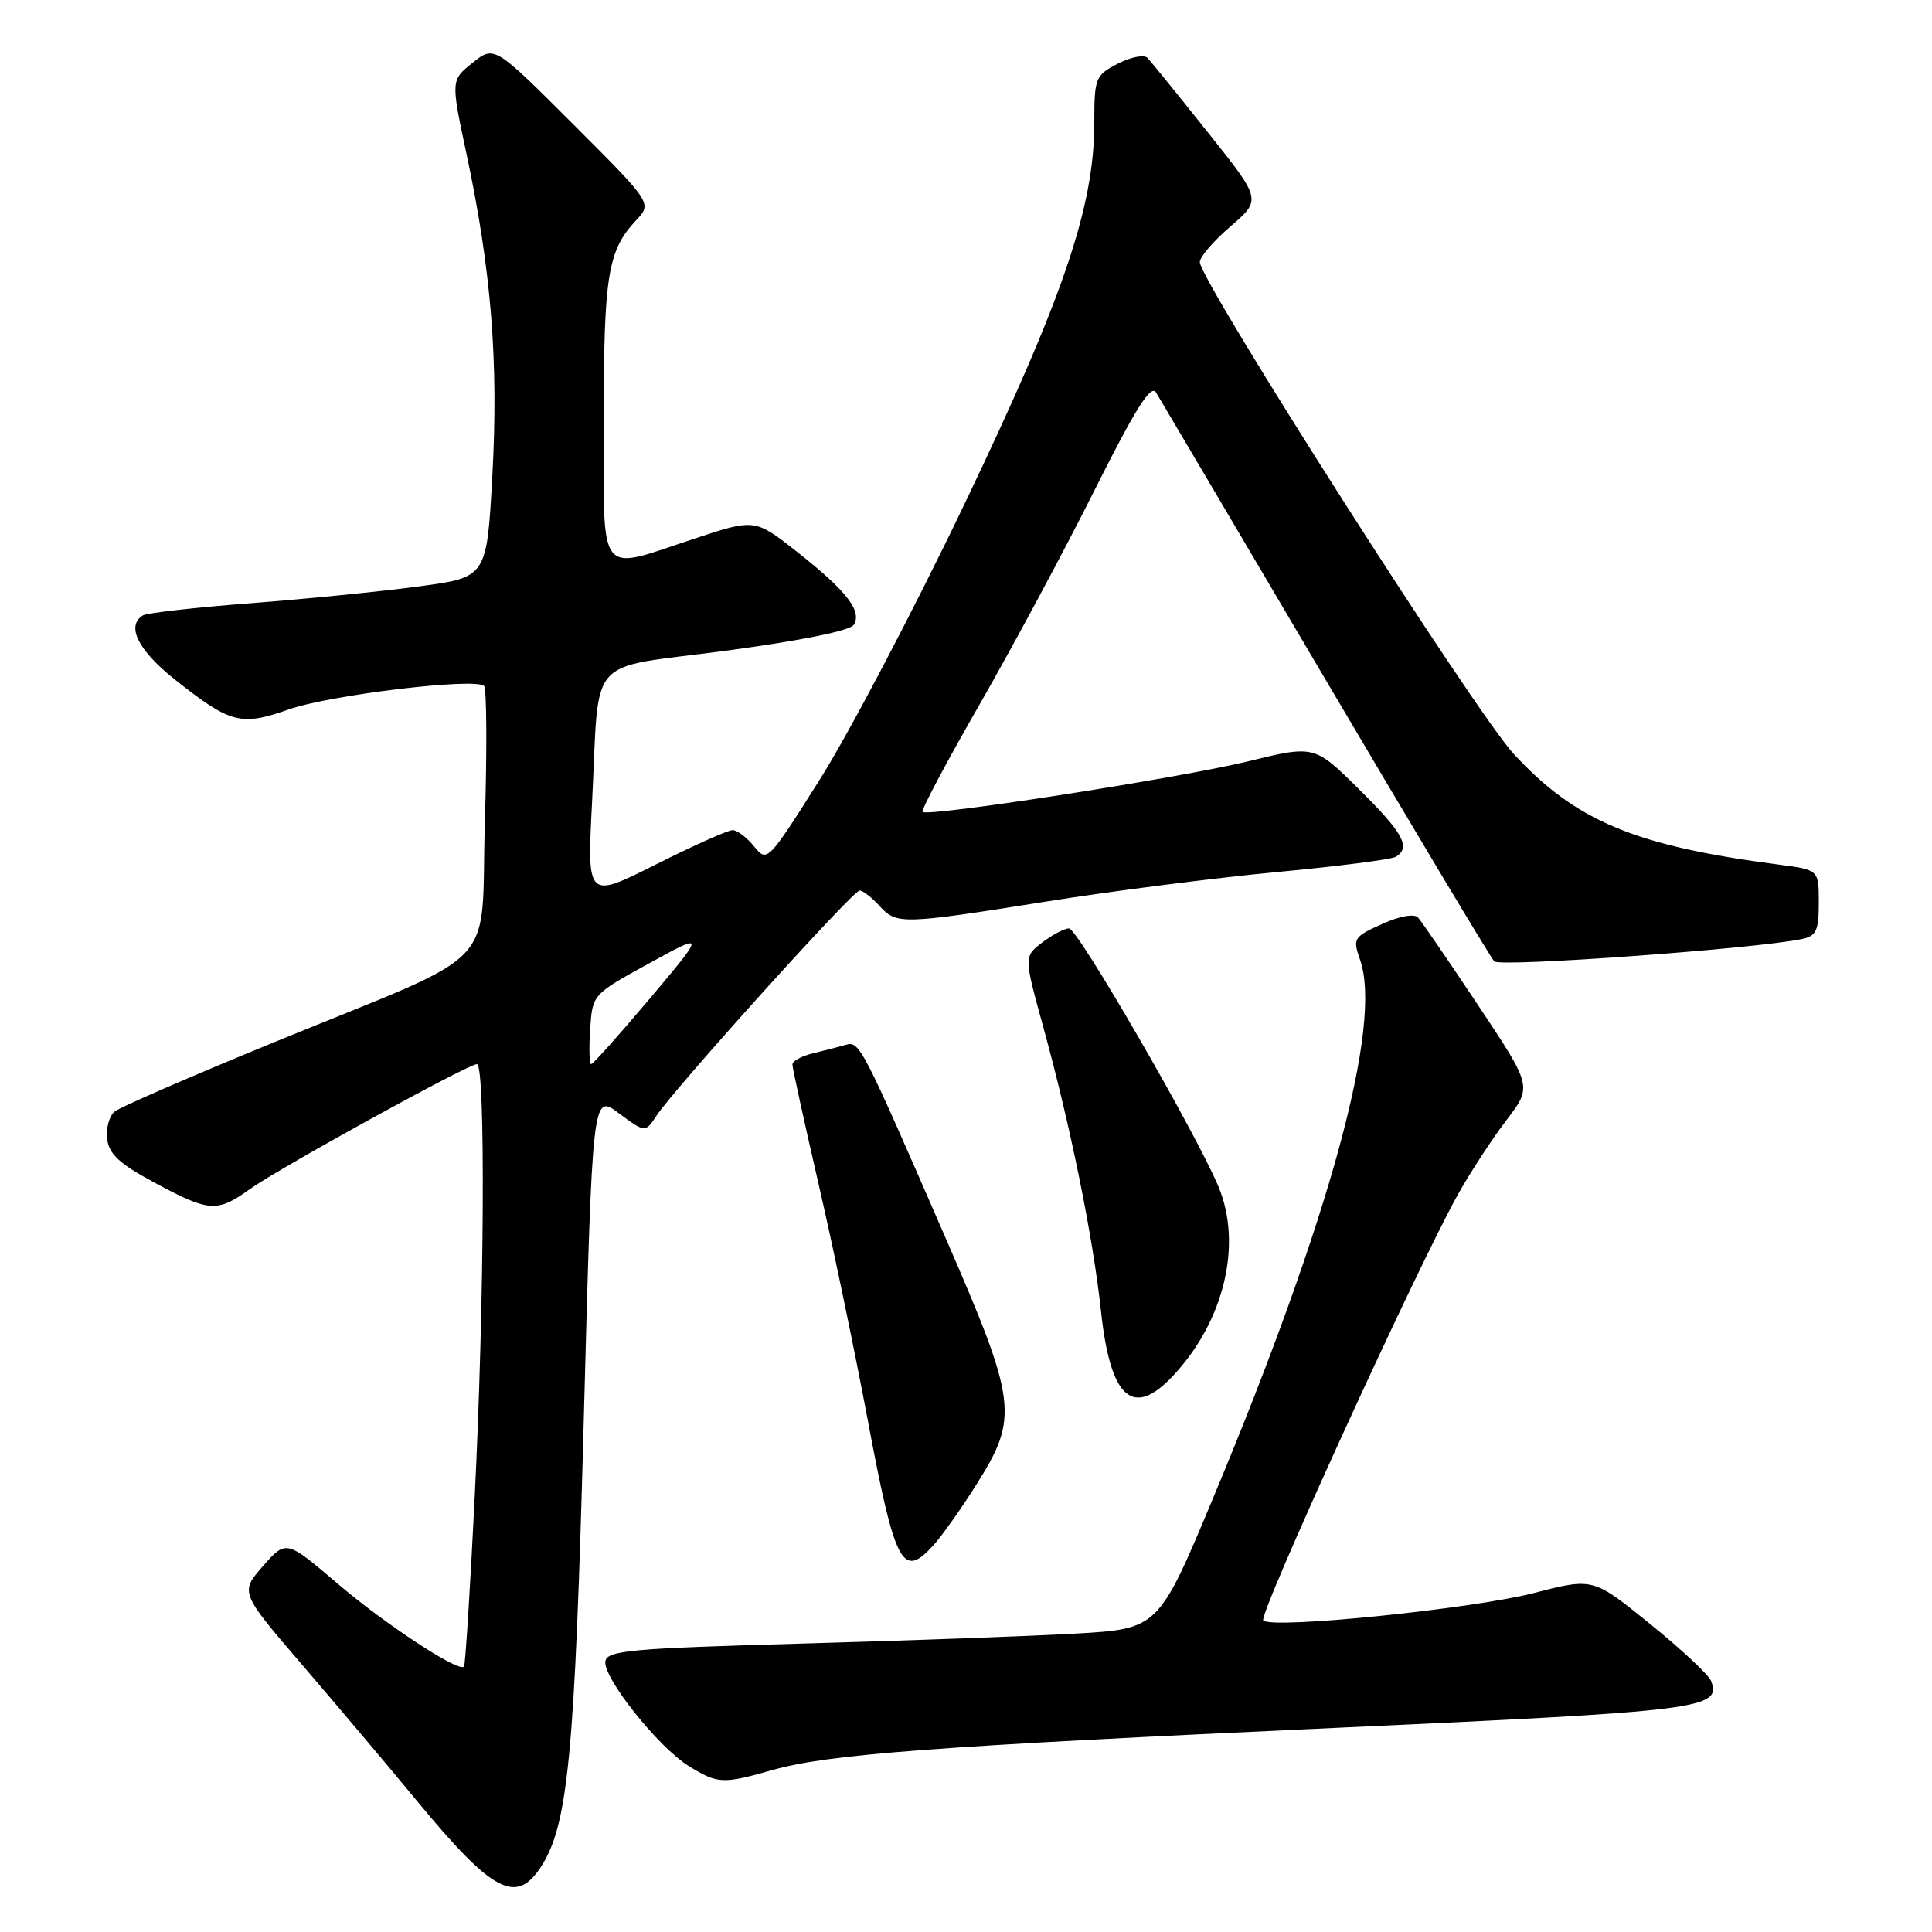 <?xml version="1.0" encoding="UTF-8" standalone="no"?>
<!DOCTYPE svg PUBLIC "-//W3C//DTD SVG 1.1//EN" "http://www.w3.org/Graphics/SVG/1.1/DTD/svg11.dtd" >
<svg xmlns="http://www.w3.org/2000/svg" xmlns:xlink="http://www.w3.org/1999/xlink" version="1.1" viewBox="0 0 256 256">
 <g >
 <path fill="currentColor"
d=" M 71.65 247.41 C 75.28 241.88 76.17 232.57 77.35 188.21 C 78.50 144.91 78.50 144.91 82.00 147.51 C 85.50 150.10 85.50 150.10 87.00 147.82 C 89.36 144.23 113.02 118.00 113.90 118.00 C 114.33 118.00 115.50 118.90 116.50 120.00 C 118.79 122.53 119.38 122.52 138.57 119.47 C 147.33 118.07 161.12 116.31 169.21 115.55 C 177.30 114.79 184.39 113.88 184.96 113.53 C 186.98 112.28 185.94 110.38 180.09 104.59 C 174.17 98.73 174.17 98.73 165.34 100.89 C 156.20 103.11 122.94 108.28 122.24 107.58 C 122.03 107.36 125.43 100.95 129.80 93.34 C 134.17 85.73 141.02 72.97 145.01 65.00 C 150.44 54.16 152.50 50.88 153.18 52.00 C 153.68 52.83 163.78 69.92 175.61 90.00 C 187.45 110.08 197.52 126.90 198.00 127.39 C 198.77 128.17 232.60 125.72 238.75 124.43 C 240.67 124.03 241.00 123.32 241.00 119.61 C 241.00 115.26 241.00 115.26 235.75 114.57 C 216.66 112.09 208.83 108.82 200.59 99.92 C 195.51 94.44 159.02 37.25 158.98 34.73 C 158.98 34.05 160.81 31.91 163.07 29.98 C 167.16 26.45 167.16 26.45 160.00 17.48 C 156.07 12.54 152.48 8.12 152.04 7.66 C 151.59 7.21 149.83 7.55 148.11 8.44 C 145.14 9.98 145.00 10.32 145.00 16.28 C 144.99 27.45 140.89 39.48 127.71 66.97 C 121.00 80.98 112.39 97.36 108.58 103.37 C 101.73 114.21 101.65 114.29 99.92 112.15 C 98.96 110.97 97.68 110.00 97.07 110.00 C 96.46 110.00 91.87 112.05 86.88 114.56 C 77.79 119.12 77.79 119.12 78.45 106.31 C 79.48 86.36 77.39 88.73 96.21 86.22 C 106.12 84.89 112.65 83.57 113.13 82.79 C 114.25 80.97 112.20 78.31 105.70 73.19 C 100.04 68.72 100.04 68.72 92.05 71.36 C 78.98 75.68 80.00 77.02 80.00 55.57 C 80.00 36.49 80.53 33.21 84.27 29.21 C 86.42 26.93 86.42 26.93 75.96 16.47 C 65.50 6.02 65.50 6.02 62.62 8.32 C 59.73 10.63 59.73 10.63 61.85 20.56 C 65.10 35.84 66.07 47.99 65.24 63.00 C 64.50 76.50 64.50 76.50 55.50 77.70 C 50.55 78.37 40.51 79.37 33.19 79.93 C 25.87 80.49 19.46 81.22 18.94 81.54 C 16.67 82.94 18.30 86.19 23.23 90.09 C 30.57 95.89 31.90 96.23 38.27 94.00 C 43.72 92.08 62.96 89.77 64.14 90.89 C 64.49 91.23 64.54 99.29 64.25 108.80 C 63.63 129.06 67.00 125.52 36.28 138.12 C 25.40 142.58 15.91 146.70 15.20 147.28 C 14.48 147.86 14.03 149.49 14.20 150.91 C 14.43 152.93 15.83 154.21 20.50 156.72 C 27.74 160.61 28.75 160.68 33.10 157.57 C 37.06 154.74 62.02 141.00 63.20 141.00 C 64.35 141.00 64.19 172.51 62.90 198.37 C 62.30 210.54 61.66 220.65 61.48 220.84 C 60.75 221.60 51.05 215.23 44.71 209.82 C 37.92 204.03 37.92 204.03 34.85 207.51 C 31.79 211.00 31.79 211.00 40.17 220.75 C 44.77 226.11 51.61 234.22 55.36 238.76 C 65.26 250.74 68.38 252.40 71.65 247.41 Z  M 102.35 234.54 C 109.82 232.43 123.75 231.39 177.00 228.95 C 225.62 226.73 228.14 226.42 226.72 222.72 C 226.42 221.93 222.78 218.53 218.63 215.17 C 211.09 209.06 211.09 209.06 203.30 211.07 C 195.12 213.19 168.55 215.89 167.39 214.72 C 166.70 214.03 187.85 167.76 193.24 158.17 C 194.89 155.24 197.76 150.84 199.63 148.40 C 203.02 143.96 203.02 143.96 195.88 133.23 C 191.95 127.33 188.36 122.09 187.90 121.58 C 187.40 121.04 185.47 121.38 183.12 122.44 C 179.35 124.15 179.23 124.35 180.22 127.19 C 183.21 135.79 176.24 161.37 160.88 198.17 C 153.51 215.83 153.51 215.83 142.50 216.46 C 136.45 216.80 120.03 217.40 106.01 217.79 C 83.78 218.41 80.48 218.70 80.22 220.10 C 79.81 222.21 87.27 231.58 91.32 234.05 C 95.14 236.38 95.75 236.41 102.35 234.54 Z  M 123.69 204.75 C 124.81 203.51 127.38 199.89 129.39 196.69 C 135.02 187.76 134.77 185.82 125.28 164.00 C 114.15 138.42 113.89 137.91 112.06 138.45 C 111.20 138.70 109.26 139.20 107.75 139.56 C 106.24 139.92 105.00 140.59 105.00 141.05 C 105.00 141.50 106.54 148.54 108.42 156.69 C 110.31 164.83 113.23 178.88 114.93 187.90 C 118.60 207.45 119.56 209.30 123.69 204.75 Z  M 155.48 182.25 C 162.22 175.03 164.64 164.87 161.46 157.25 C 158.47 150.10 142.79 123.00 141.65 123.02 C 141.02 123.03 139.41 123.88 138.08 124.90 C 135.67 126.76 135.67 126.76 138.25 136.13 C 141.82 149.08 144.84 163.95 145.89 173.77 C 147.14 185.36 150.12 188.00 155.48 182.25 Z  M 78.20 136.39 C 78.50 131.77 78.50 131.77 85.99 127.66 C 93.48 123.55 93.48 123.55 86.13 132.28 C 82.09 137.07 78.58 141.00 78.34 141.00 C 78.09 141.00 78.03 138.92 78.20 136.39 Z "/>
</g>
</svg>